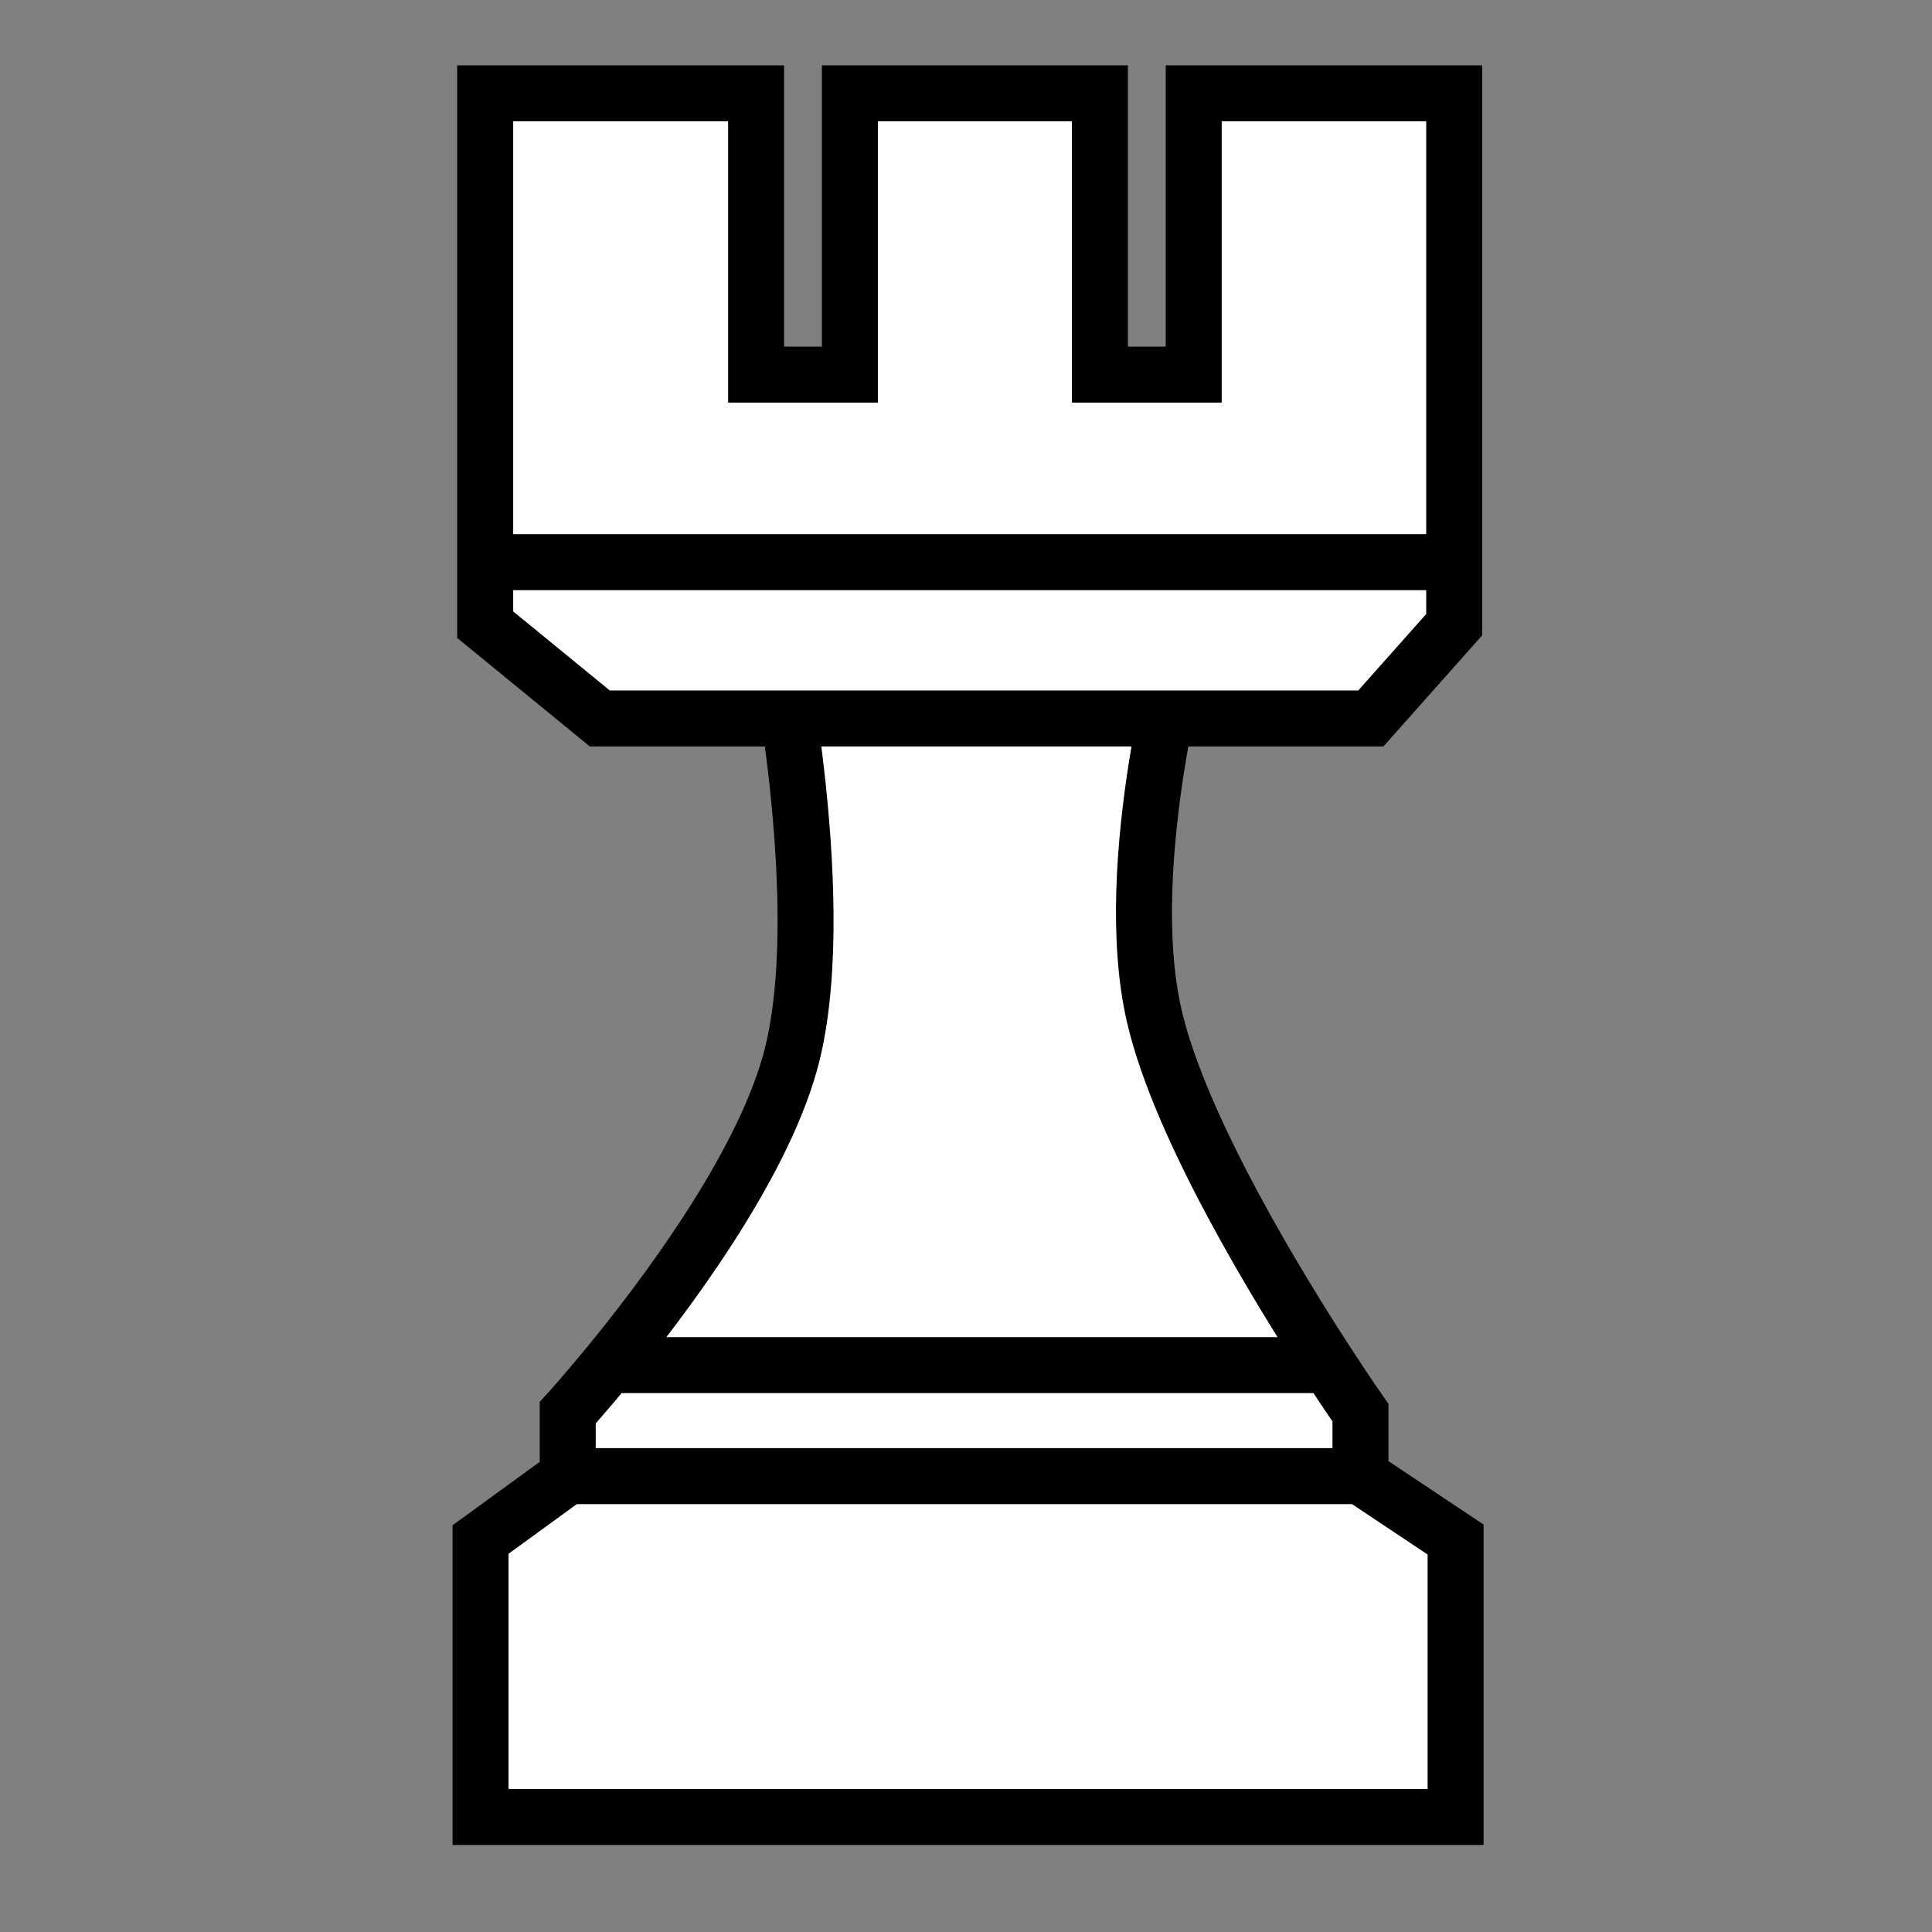 <svg width="636" height="636" viewBox="0 0 636 636" fill="none" xmlns="http://www.w3.org/2000/svg">
<rect x="0" y="0" width="636" height="636" fill="#808080" stroke="none"/>
<path d="M479.171 598.138H158.188V506.802L186.894 485.925V465.048C186.894 465.048 192.332 459.095 200.301 449.39C218.539 427.183 250.035 385.331 259.963 350.225C274.231 299.779 254.744 206.696 254.744 206.696H390.444C390.444 206.696 368.286 284.121 380.006 334.567C388.527 371.245 420.524 423.563 437.355 449.39C443.674 459.086 447.856 465.048 447.856 465.048V485.925L479.171 506.802V598.138Z" fill="white"/>
<path d="M186.894 485.925L158.188 506.802V598.138H479.171V506.802L447.856 485.925M186.894 485.925V465.048C186.894 465.048 192.332 459.095 200.301 449.39M186.894 485.925H447.856M447.856 485.925V465.048C447.856 465.048 443.674 459.086 437.356 449.39M200.301 449.39C218.539 427.183 250.035 385.331 259.963 350.225C274.231 299.779 254.744 206.696 254.744 206.696H390.444C390.444 206.696 368.286 284.121 380.006 334.567C388.527 371.245 420.524 423.563 437.356 449.39M200.301 449.39H437.356" stroke="url(#paint0_linear_3_631)" stroke-width="18.43"/>
<path d="M159.724 30.715H248.903V123.324H279.772V30.715H362.091V123.324H392.961V30.715H478.71V185.063V205.643L451.27 236.512H197.453L159.724 205.643V185.063V30.715Z" fill="white"/>
<path d="M159.724 185.063V205.643L197.453 236.512H451.27L478.71 205.643V185.063M159.724 185.063V30.715H248.903V123.324H279.772V30.715H362.091V123.324H392.961V30.715H478.71V185.063M159.724 185.063H478.71" stroke="url(#paint1_linear_3_631)" stroke-width="18.43"/>
<defs>
<linearGradient id="paint0_linear_3_631" x1="318.68" y1="206.696" x2="318.68" y2="598.138" gradientUnits="userSpaceOnUse">
<stop stop-color="black"/>
<stop offset="1" stop-color="black"/>
</linearGradient>
<linearGradient id="paint1_linear_3_631" x1="319.217" y1="30.715" x2="319.217" y2="236.512" gradientUnits="userSpaceOnUse">
<stop stop-color="black"/>
<stop offset="1" stop-color="black"/>
</linearGradient>
</defs>
</svg>
